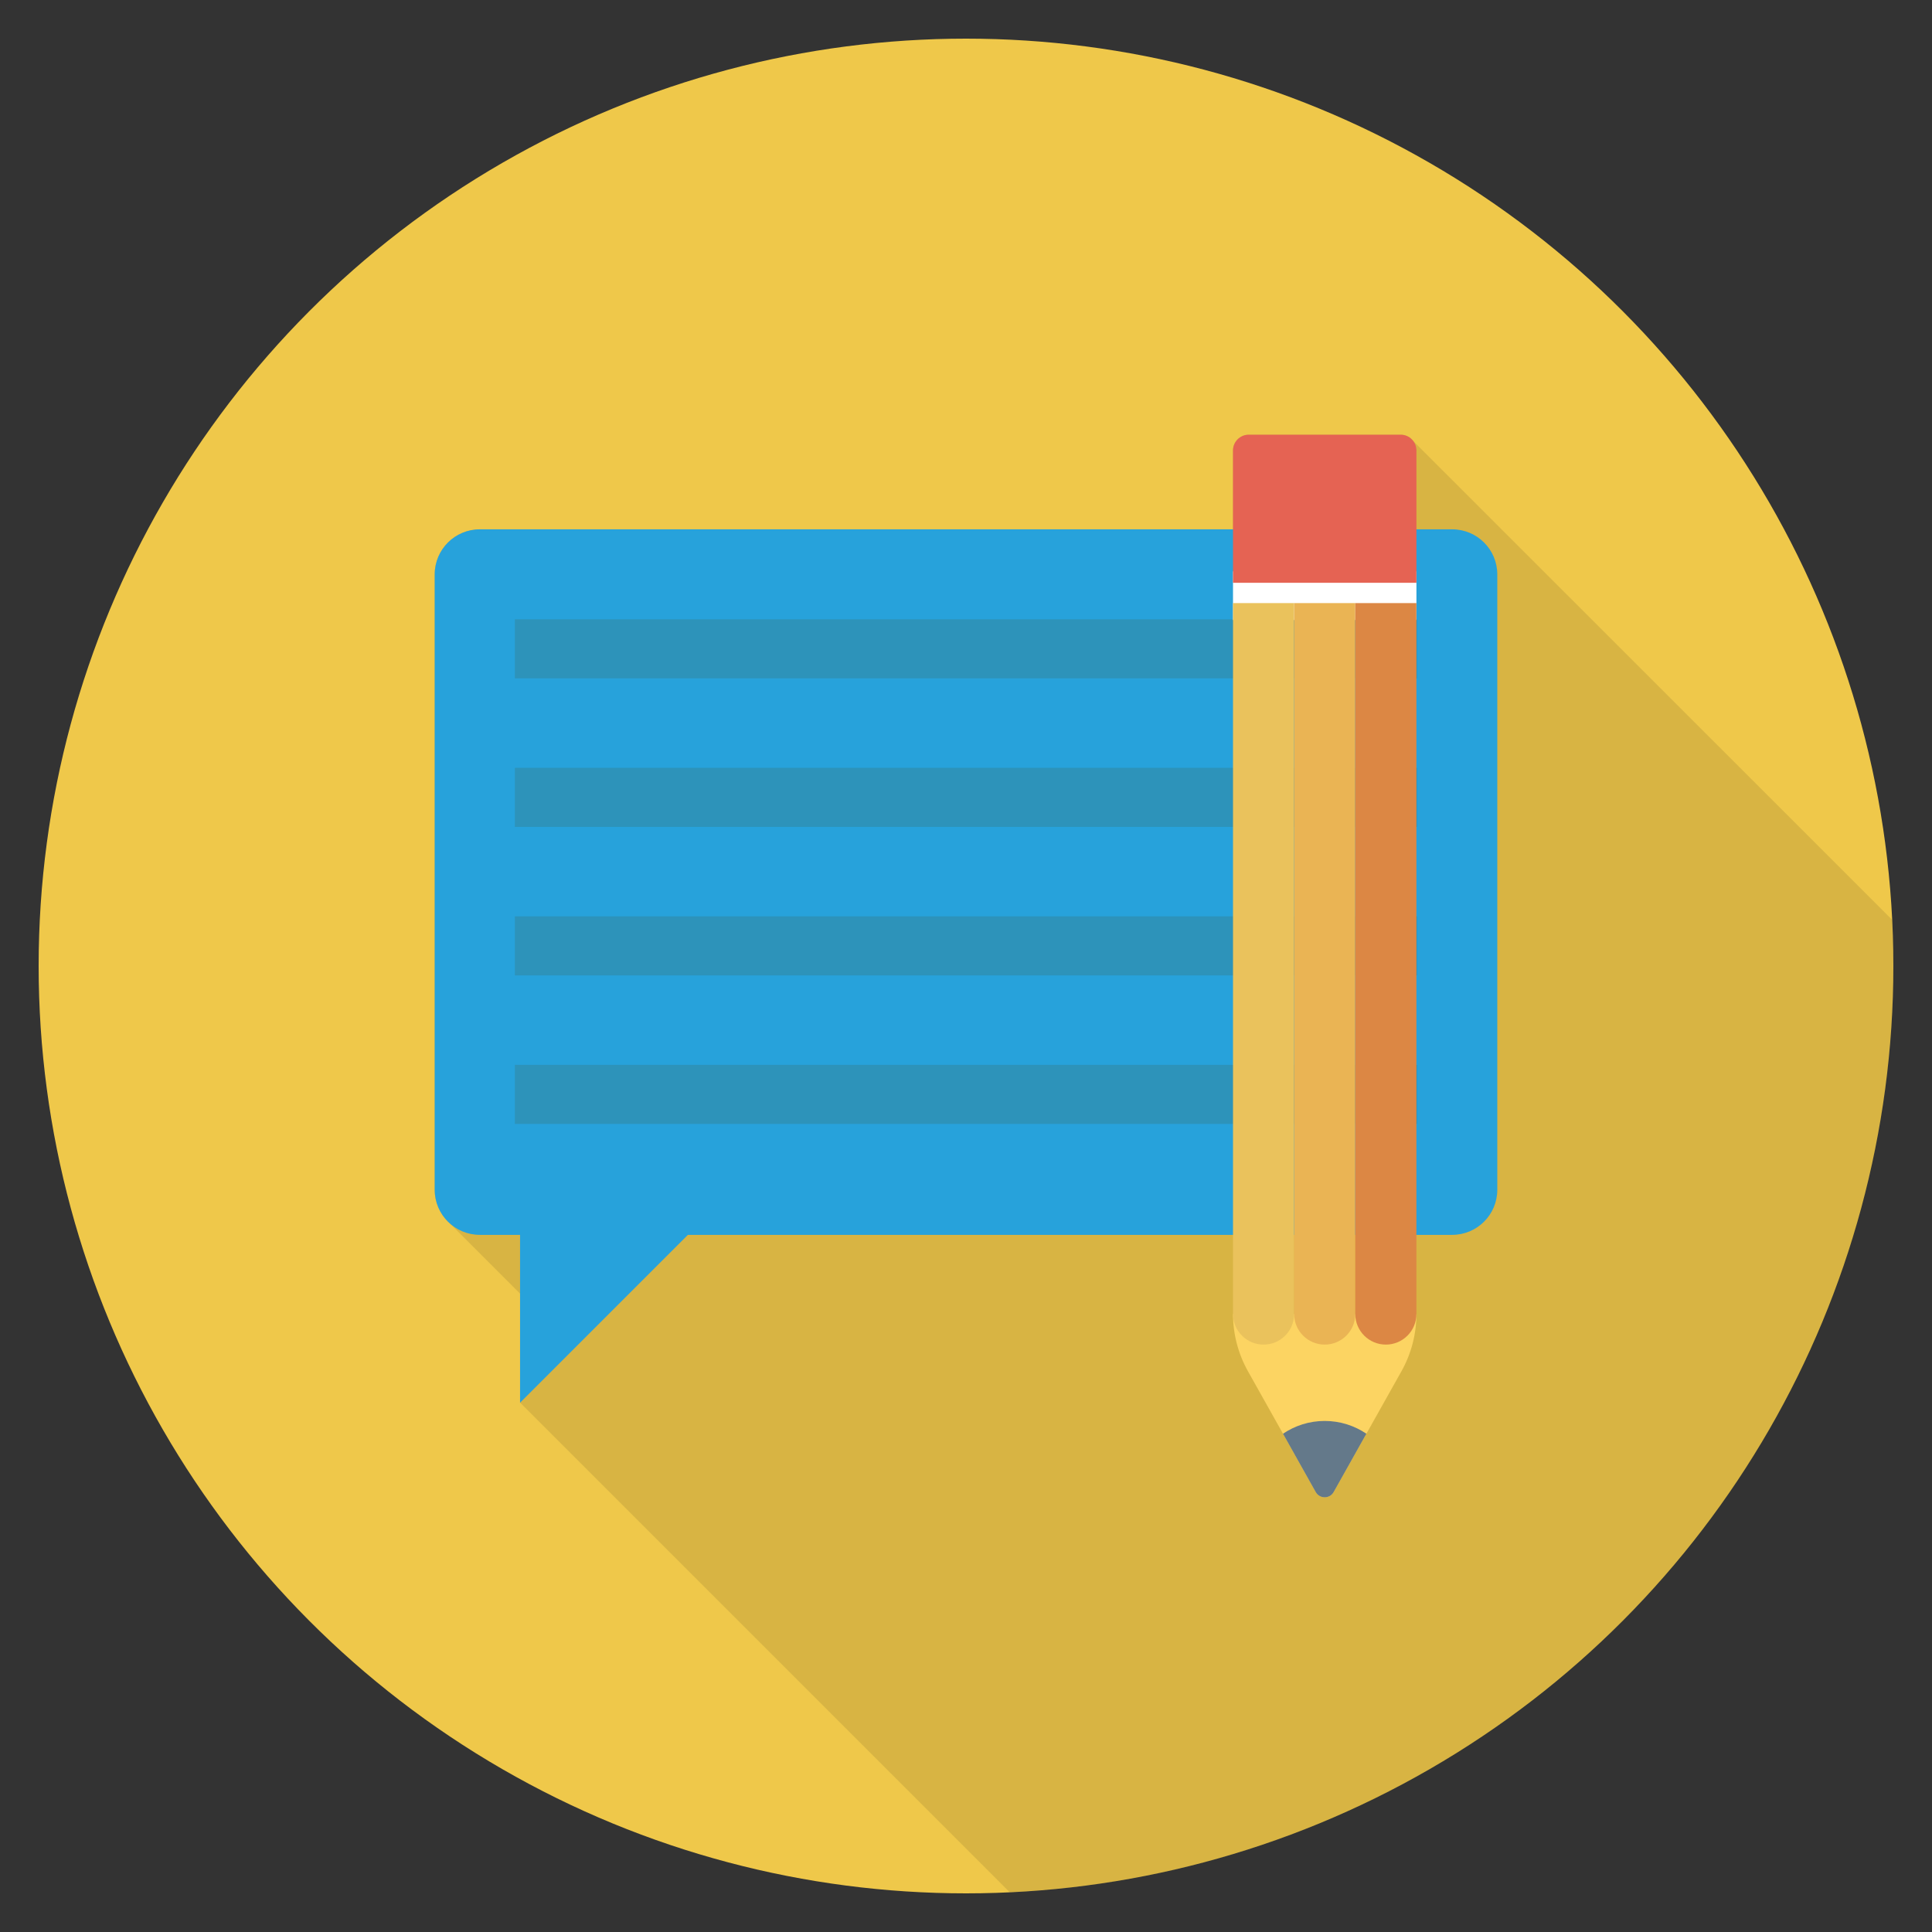 <?xml version="1.0" encoding="utf-8"?>
<!-- Generator: Adobe Illustrator 21.0.2, SVG Export Plug-In . SVG Version: 6.00 Build 0)  -->
<svg xmlns="http://www.w3.org/2000/svg" xmlns:xlink="http://www.w3.org/1999/xlink" version="1.1" id="Layer_1" x="0px" y="0px" viewBox="0 0 100 100" enable-background="new 0 0 100 100" xml:space="preserve" width="512" height="512">
<rect x="0" y="0" width="100" height="100" fill="#333333" stroke="none"/>
<g>
	<circle fill="#EFC84A" cx="50" cy="50" r="48"/>
	<path opacity="0.1" d="M98,50c0-0.801-0.022-1.596-0.06-2.388l-24.82-24.812l-0.02-0.02   C72.96,22.61,72.74,22.5,72.5,22.5h-7.86c-0.45,0-0.82,0.37-0.82,0.82v4.08   H24.83c-1.28,0-2.33,1.04-2.33,2.33v31.85c0,0.67,0.29,1.28,0.74,1.7   l3.68,3.68v5.64l25.343,25.343C77.721,96.761,98,75.751,98,50z"/>
	<g>
		<path fill="#27A2DB" d="M75.166,27.398h-50.332c-1.289,0-2.334,1.045-2.334,2.334v31.85    c0,1.289,1.045,2.334,2.334,2.334h2.084v8.687l8.687-8.687h39.561    c1.289,0,2.334-1.045,2.334-2.334V29.732C77.5,28.443,76.455,27.398,75.166,27.398z"/>
		<g>
			<rect x="26.649" y="32.054" fill="#2D93BA" width="46.702" height="3.058"/>
			<rect x="26.649" y="39.742" fill="#2D93BA" width="46.702" height="3.058"/>
			<rect x="26.649" y="47.429" fill="#2D93BA" width="46.702" height="3.058"/>
			<rect x="26.649" y="55.116" fill="#2D93BA" width="46.702" height="3.058"/>
		</g>
		<g>
			<path fill="#FCD462" d="M63.82,68.014c0,1.037,0.267,2.057,0.774,2.962l3.508,6.252     c0.204,0.363,0.725,0.363,0.929,0l3.508-6.252     c0.508-0.905,0.774-1.925,0.774-2.962H63.82z"/>
			<rect x="63.82" y="29.575" fill="#FFFFFF" width="9.494" height="2.518"/>
			<path fill="#EAC25C" d="M63.82,31.216v36.798c0,0.874,0.709,1.582,1.582,1.582     c0.874,0,1.582-0.708,1.582-1.582V31.216H63.82z"/>
			<path fill="#EAB454" d="M66.985,31.216v36.798c0,0.874,0.709,1.582,1.582,1.582     c0.874,0,1.582-0.708,1.582-1.582V31.216H66.985z"/>
			<path fill="#DC8744" d="M70.149,31.216v36.798c0,0.874,0.709,1.582,1.582,1.582     c0.874,0,1.582-0.708,1.582-1.582V31.216H70.149z"/>
			<path fill="#E56353" d="M72.498,22.5h-7.862c-0.451,0-0.816,0.365-0.816,0.816v6.85h9.494     v-6.85C73.314,22.865,72.949,22.5,72.498,22.5z"/>
			<path fill="#64798A" d="M69.031,77.228l1.693-3.018     c-0.616-0.418-1.358-0.662-2.158-0.662s-1.542,0.245-2.158,0.662l1.693,3.018     C68.306,77.591,68.828,77.591,69.031,77.228z"/>
		</g>
	</g>
</g>
</svg>
